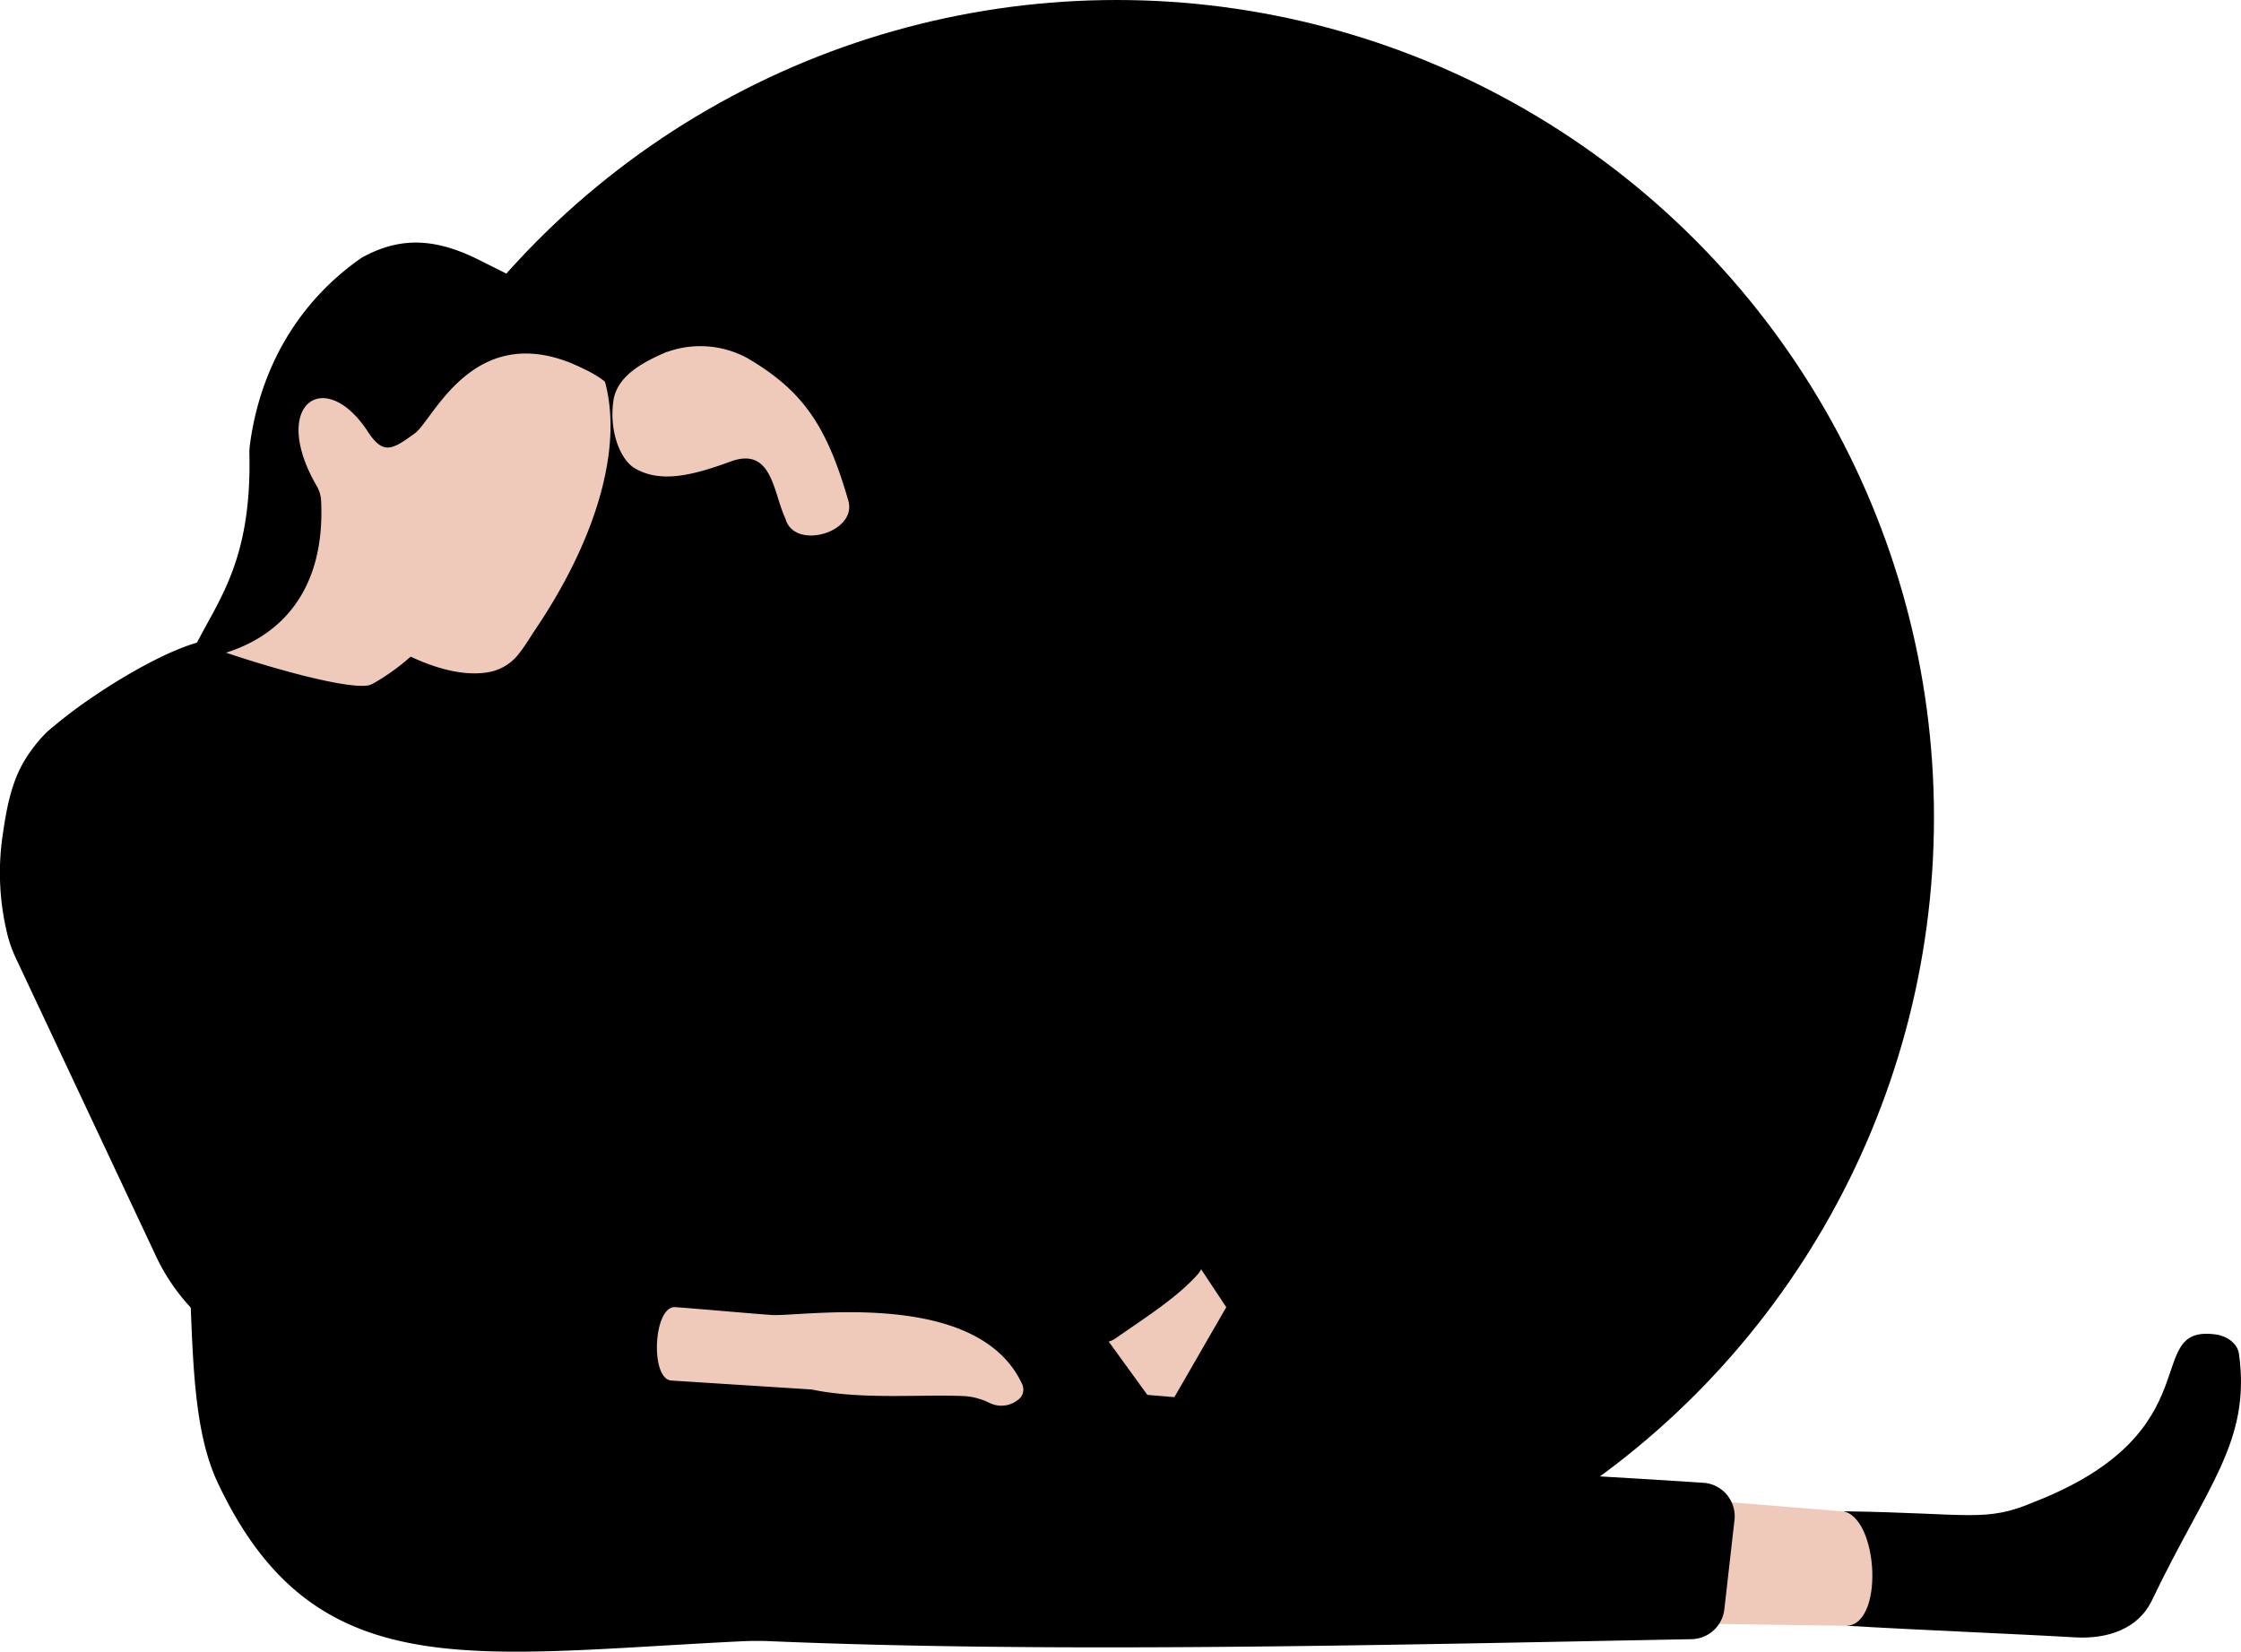 <svg id="Calque_2" data-name="Calque 2" xmlns="http://www.w3.org/2000/svg" viewBox="0 0 360.79 265.92"><defs><style>.cls-1{fill:hsl(315, 100%, 95%);}.cls-2{fill:#efcabb;}.cls-3{fill:hsl(240, 100%, 70%);}.cls-4{fill:hsl(240, 20%, 20%);}</style></defs><circle class="cls-1" cx="179.77" cy="131.59" r="131.59"/><path class="cls-2" d="M177.27,214.31l11.9,16.41c7.11-1.92,14-4,16-8.55l-14.49-21.89Z"/><path class="cls-3" d="M296.89,243.32c20.32.28,22.71,1.85,30.52-1.47,29.3-11.39,17.14-28.66,29.34-27,1.74.24,3.49,1.41,3.72,3.16,1.93,14.14-5.2,21.21-14,39.61-2.24,4.69-7.19,6.28-12.37,6-9.05-.54-24.6-1.15-36.76-1.87Z"/><path class="cls-2" d="M278.81,241.88l17.16,1.4c6.28-.47,7.68,18,1.41,18.48l-20.6-.3C272.1,261,274.13,241.4,278.81,241.88Z"/><path class="cls-3" d="M205.21,222.17a84.37,84.37,0,0,1,17.42,15.11L194.3,240.8l-5.13-10.08Z"/><path class="cls-4" d="M34.93,238.46c15.54,33.29,40.47,27.93,84.46,25.79,1.65-.08,3.3-.08,4.94,0,45.34,1.89,96.82.63,148-.34a5.42,5.42,0,0,0,5.28-4.8l1.63-14.35a5.41,5.41,0,0,0-4.66-6c-22.45-1.56-31.22-1.25-56.13-5.66-35.31-6-70.44-12.6-116.3-11.32l-42.55-7.18Z"/><path class="cls-4" d="M53.43,108.92c.56-.35,38.64-50.43,38.64-50.43"/><path class="cls-4" d="M100.2,61.67c1.09,9.15,2.13,10.42-3.52,28-2,6.57-2.19,10.55-2.8,15.68a16,16,0,0,1-.38,2.07c-1.92,7.6-4.8,9.08-9.81,13.39l-30.56-8.24,29.25-36.3L96.91,57.46Z"/><path class="cls-4" d="M96.72,209.16c9.19-23.41,20.26-44.33,32.94-56.85,19.14-18.09,33.79-10.3,44.74,11.19,7.54,13.71,13,26.69,18.91,37.76a3.43,3.43,0,0,1-.49,3.92c-3.18,3.56-7.64,6.44-13.26,10.32a3.4,3.4,0,0,1-4.41-.45c-10.77-11.33-18.94-20.49-23.71-30.4-2.61,12.52-2.19,29.39-11.36,32.21Z"/><path class="cls-2" d="M78.91,108.17c-4.46.9-9.48-.89-12.8-2.45a35.21,35.21,0,0,1-6.58,4.63c-11.64,4.27-20,1.36-26.1-6.23C43.77,102.32,50,93,49.87,85.86,33.94,57.32,62.26,29.6,90.68,51c12.29,10,8.87,30.45-4.34,50.12-1,1.49-1.77,2.84-2.86,4.2A7.84,7.84,0,0,1,78.91,108.17Z"/><path class="cls-3" d="M74.26,117.44c16.84,7.74,32.93,12.79,46.84,10.09,3.9-1,5.91-1.36,6.06-4.53,0-11.61,1.19-23.14-1.78-35.57a4.2,4.2,0,0,1,3-5l6.27-1.65a4.2,4.2,0,0,1,5.07,2.74,317.27,317.27,0,0,1,12.07,48.67c.57,6-1.13,9-5,11.24-21.38,9.52-39.58,13-57.31,15.58Z"/><path class="cls-4" d="M59.94,110.12c-.56.35,19.32,37.42,19.32,37.42l5.3,27.14C90.3,168,101.43,159.93,87.41,140c-8.62-10-7.41-14.87-3.72-19.22l-8.26-10.07Z"/><path class="cls-4" d="M100.31,65c.94-11.53-11.18-17.15-22.65-22.88-7-3.62-12.7-4.19-19-.86a5,5,0,0,0-.74.45c-9.83,6.93-16.06,17.47-17.7,30A9.5,9.5,0,0,0,40.15,73c.41,17.7-5.29,23.89-9,31.6l3.37,1C45.24,103,52.38,95,51.7,80.64a5.22,5.22,0,0,0-.7-2.38c-7.56-13,1.07-19.28,8-9.1,2.61,4.13,4,3.37,7.75.63,2.91-2,9.16-17.84,25.27-11.3C95.79,60.15,98.37,61.45,100.31,65Z"/><path class="cls-3" d="M7.62,117.85c5.15-4.75,16.94-12.36,24.15-14.4,10.28,3.83,25.94,8.17,28.17,6.67,13.44,27.66,38.87,51.74,20.65,69.68,5.28,8.24,15.16,18.39,21,26.79-25.11,8.88-48.08,19.06-66.66,31.87C25,216.62,40.41,174.12,7,122.81A3.87,3.87,0,0,1,7.62,117.85Z"/><path class="cls-4" d="M66.82,201c-.93-1.53,4.1.07-13.57-9-2.5-1.29-4.6-3-5.29-5.72-3.47-13.71-2.85-11.11-10-30.23C32.52,187.83,43,201.83,66.82,201Z"/><path class="cls-3" d="M25,202a32,32,0,0,0,9.76,12.17A25.24,25.24,0,0,0,47,219.21l56.14,5.87a5.27,5.27,0,0,0,5-2.81c1.56-3.43.85-7.51.53-11.82a3.41,3.41,0,0,0-2.84-3.1c-29.42-5.09-35-8.52-55-13.94a7.31,7.31,0,0,1-5.29-5.71C43,173.47,36,144.76,27.44,127c-.81-1.67-3.41-4-4.32-5.52L14.63,117c-3.72-2.25-6.47-.32-9.24,3.33-2.58,3.38-3.89,6.75-4.86,13.46A41.65,41.65,0,0,0,1.33,151a21.22,21.22,0,0,0,1.23,3.28Z"/><polygon class="cls-4" points="189.07 224.94 133.38 220.4 120.92 222.57 190.61 229.25 189.07 224.94"/><path class="cls-3" d="M187.42,227.8l30.7-53.22a1.55,1.55,0,0,1,1.27-.78l11.24-.48a1.55,1.55,0,0,1,1.42,2.3L203.46,226.4a3.8,3.8,0,0,1-2,1.68l-14.94,6.19a4.45,4.45,0,0,1-1.88.26l-63.33-5.37a2.7,2.7,0,0,1-2.47-2.91l.11-1.31a2.7,2.7,0,0,1,2.91-2.48Z"/><path class="cls-2" d="M126.46,83.52c1.4,5.12,11.53,2.26,10.13-2.87-3.44-11.92-7.18-17.68-16.28-23a15.85,15.85,0,0,0-12.87-1l-.08,0c-3.52,1.53-7.77,3.6-8.56,7.58-.79,4.89.89,9.4,3.14,11,4.28,2.73,9.72,1.27,15.89-1C124.36,72,124.49,79.38,126.46,83.52Z"/><path class="cls-2" d="M108.69,210.45c5.84.44,10.86.92,15.21,1.24,4,.54,33.25-4.72,40.64,11.11a2.11,2.11,0,0,1-.23,2.2,4.3,4.3,0,0,1-4.95.9,10.64,10.64,0,0,0-4-1.12c-6.9-.34-16.58.63-24.67-1.07l-22.57-1.44C104.64,222.12,105.16,210.29,108.69,210.45Z"/></svg>